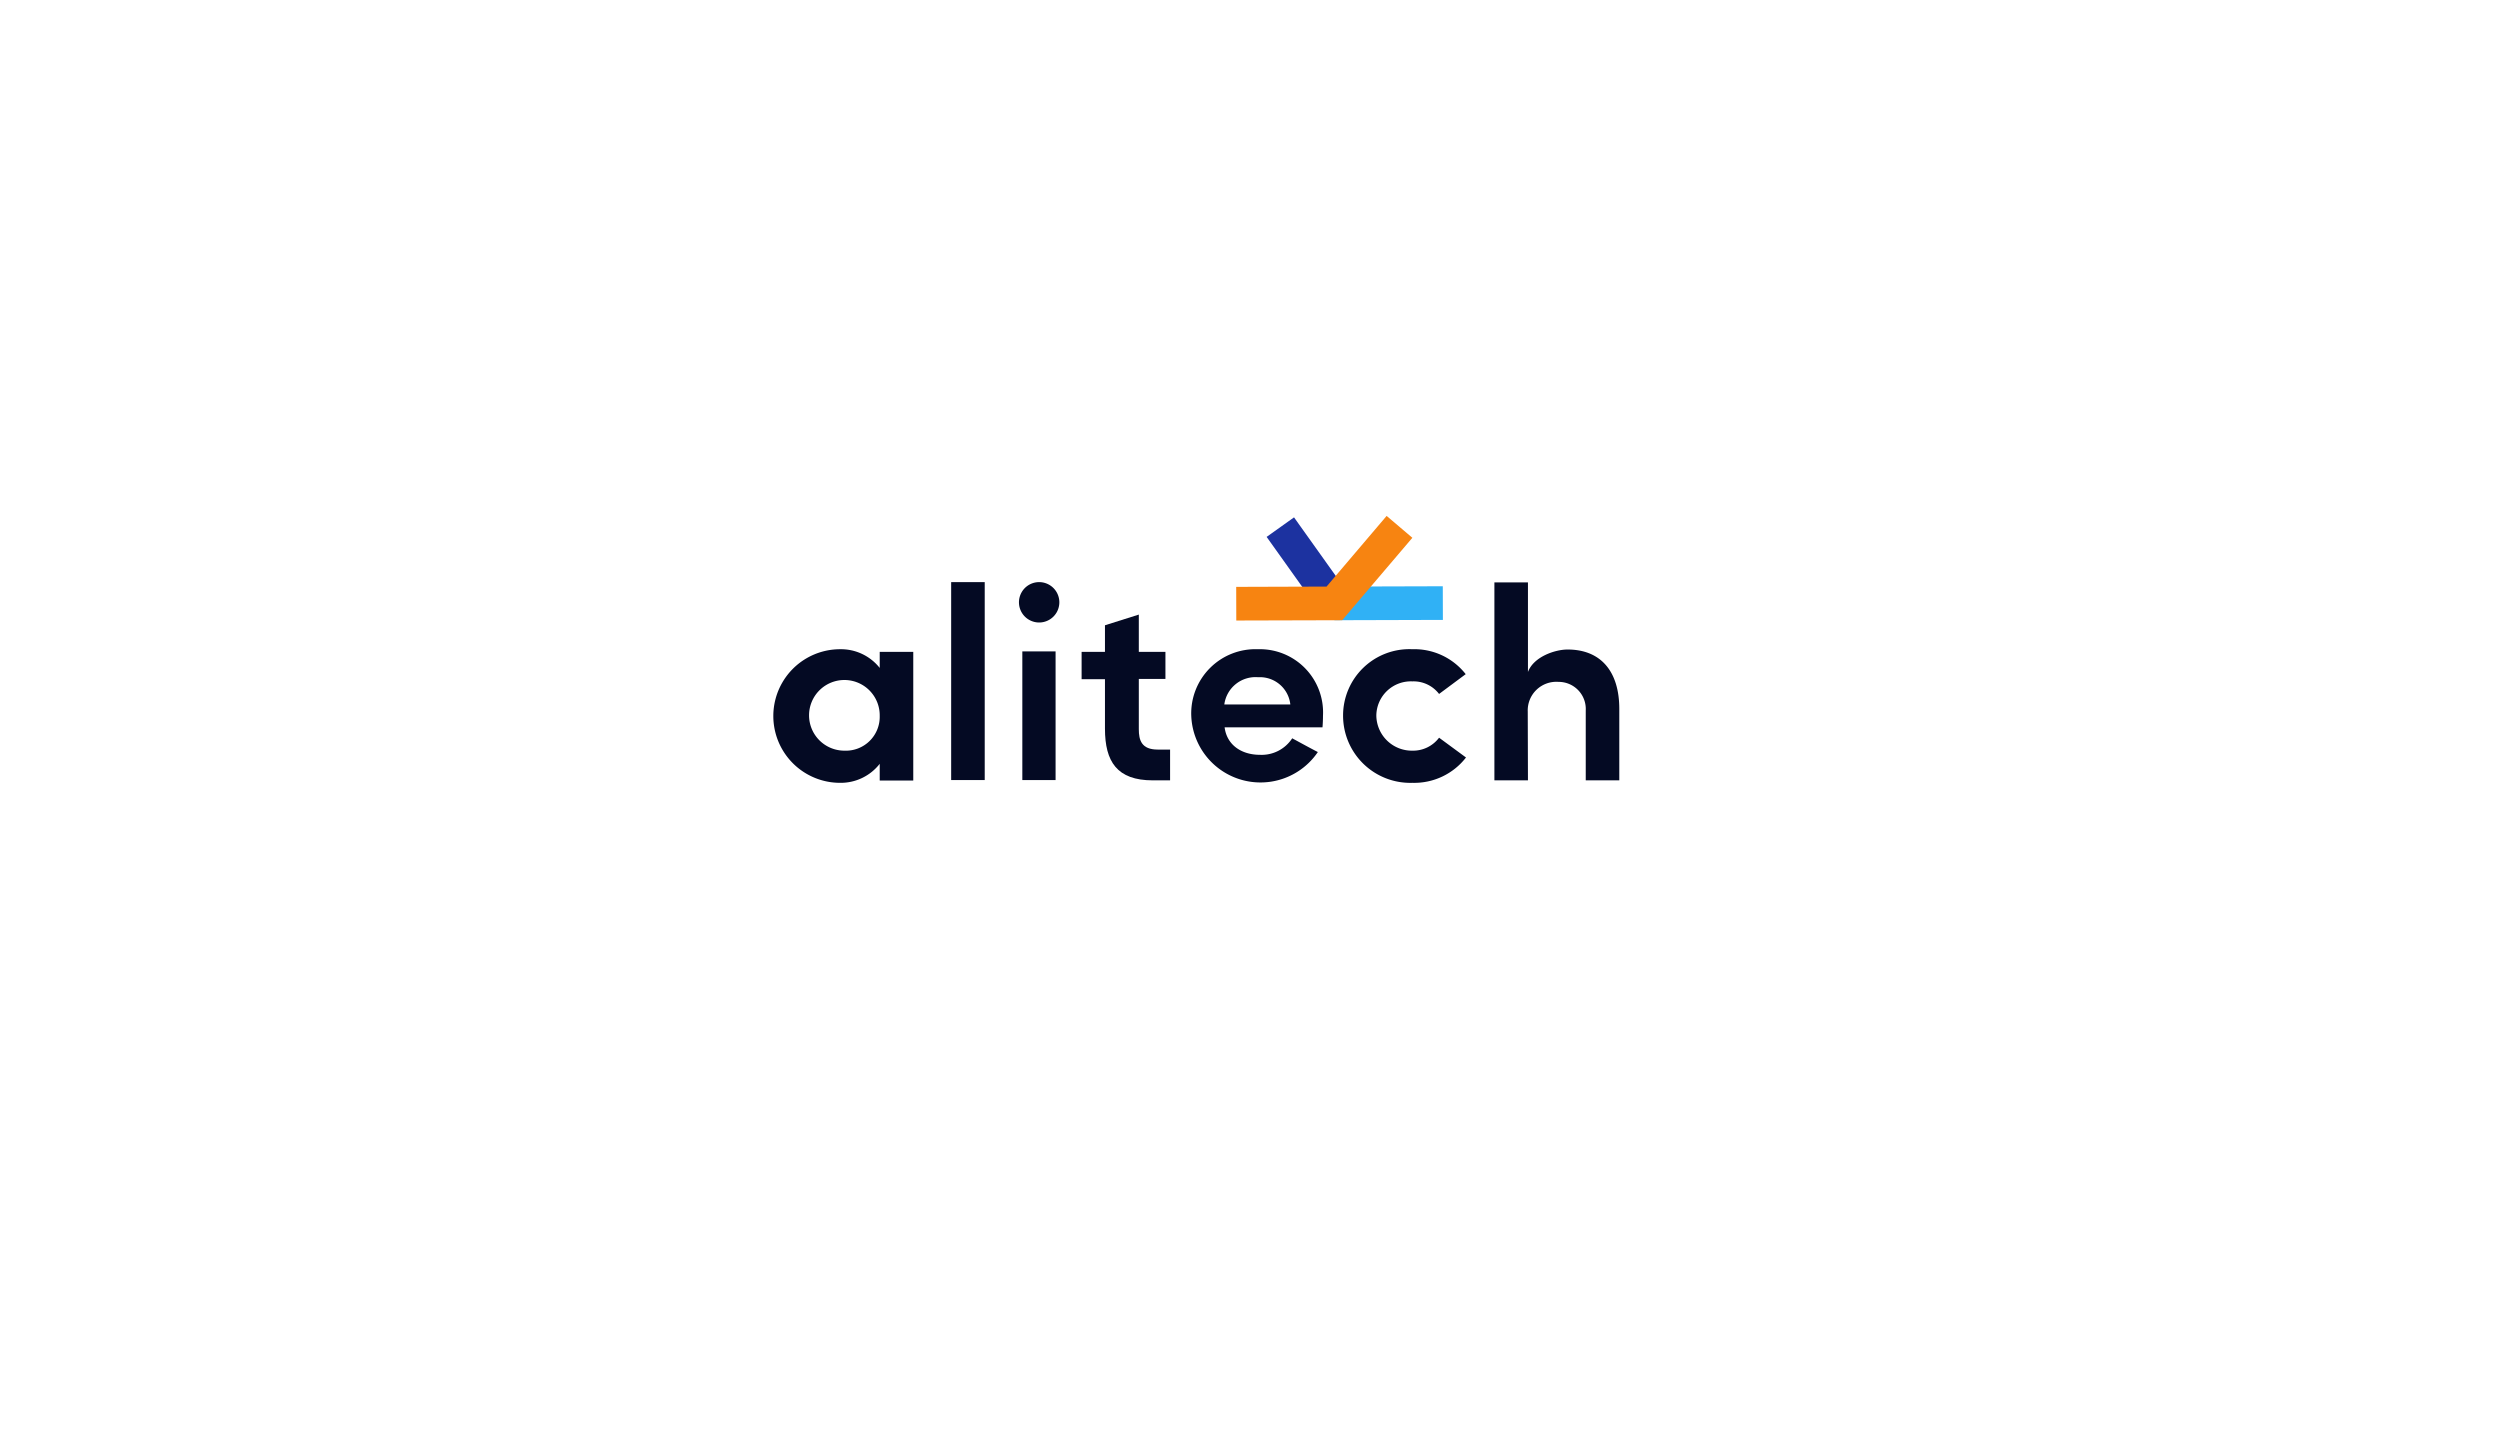 <svg xmlns="http://www.w3.org/2000/svg" viewBox="0 0 252.61 144.57"><defs><style>.cls-1{fill:#fff;}.cls-2{fill:#30b1f5;}.cls-3{fill:#1c32a0;}.cls-4{fill:#f78411;}.cls-5{fill:#040a23;}</style></defs><g id="Layer_2" data-name="Layer 2"><g id="Layer_1-2" data-name="Layer 1"><rect class="cls-1" width="252.61" height="144.57"/><rect class="cls-2" x="134.83" y="59.26" width="10.96" height="3.4" transform="translate(-0.18 0.41) rotate(-0.17)"/><rect class="cls-3" x="130.4" y="52.4" width="3.4" height="9.41" transform="translate(-8.61 87.29) rotate(-35.49)"/><polygon class="cls-4" points="124.92 62.7 124.91 59.3 134.04 59.27 140.11 52.13 142.71 54.34 135.62 62.67 124.92 62.7"/><path class="cls-5" d="M88.89,77.18a5,5,0,0,1-4,1.92,6.75,6.75,0,0,1,0-13.5,5,5,0,0,1,4,1.89V65.87h3.39v13H88.89Zm-3.56-1.33a3.42,3.42,0,0,0,3.56-3.5,3.57,3.57,0,1,0-3.56,3.5Z"/><path class="cls-5" d="M96.11,58.82H99.5v20H96.11Z"/><path class="cls-5" d="M105,58.82a2,2,0,1,1,0,4.08,2,2,0,1,1,0-4.08Zm1.66,20h-3.36v-13h3.36Z"/><path class="cls-5" d="M118.23,78.85h-1.75c-3.61,0-4.83-1.89-4.83-5.22v-5h-2.36V65.87h2.36V63.18l3.42-1.08v3.77h2.69V68.6h-2.69v5.08c0,1.11.27,2.06,1.91,2.06h1.25Z"/><path class="cls-5" d="M133.63,73.49h-9.89c.22,1.75,1.66,2.78,3.58,2.78a3.68,3.68,0,0,0,3.25-1.67c.81.44,1.72.94,2.59,1.39a7,7,0,0,1-12.79-3.67,6.49,6.49,0,0,1,6.73-6.72,6.39,6.39,0,0,1,6.58,6.72C133.68,72.65,133.66,73.18,133.63,73.49Zm-3.25-2.31a3.09,3.09,0,0,0-3.25-2.75,3.18,3.18,0,0,0-3.42,2.75Z"/><path class="cls-5" d="M142.71,65.6a6.59,6.59,0,0,1,5.39,2.52l-2.69,2a3.24,3.24,0,0,0-2.7-1.27,3.49,3.49,0,0,0-3.64,3.44,3.59,3.59,0,0,0,3.64,3.56,3.28,3.28,0,0,0,2.7-1.31l2.72,2a6.61,6.61,0,0,1-5.42,2.56,6.79,6.79,0,0,1-7-6.81A6.7,6.7,0,0,1,142.71,65.6Z"/><path class="cls-5" d="M154.39,78.85H151v-20h3.39v9.05c.58-1.55,2.75-2.27,4-2.27,3.37,0,5.23,2.22,5.23,6v7.22h-3.39V71.79a2.74,2.74,0,0,0-2.75-2.89,2.89,2.89,0,0,0-3.11,3Z"/></g></g></svg>